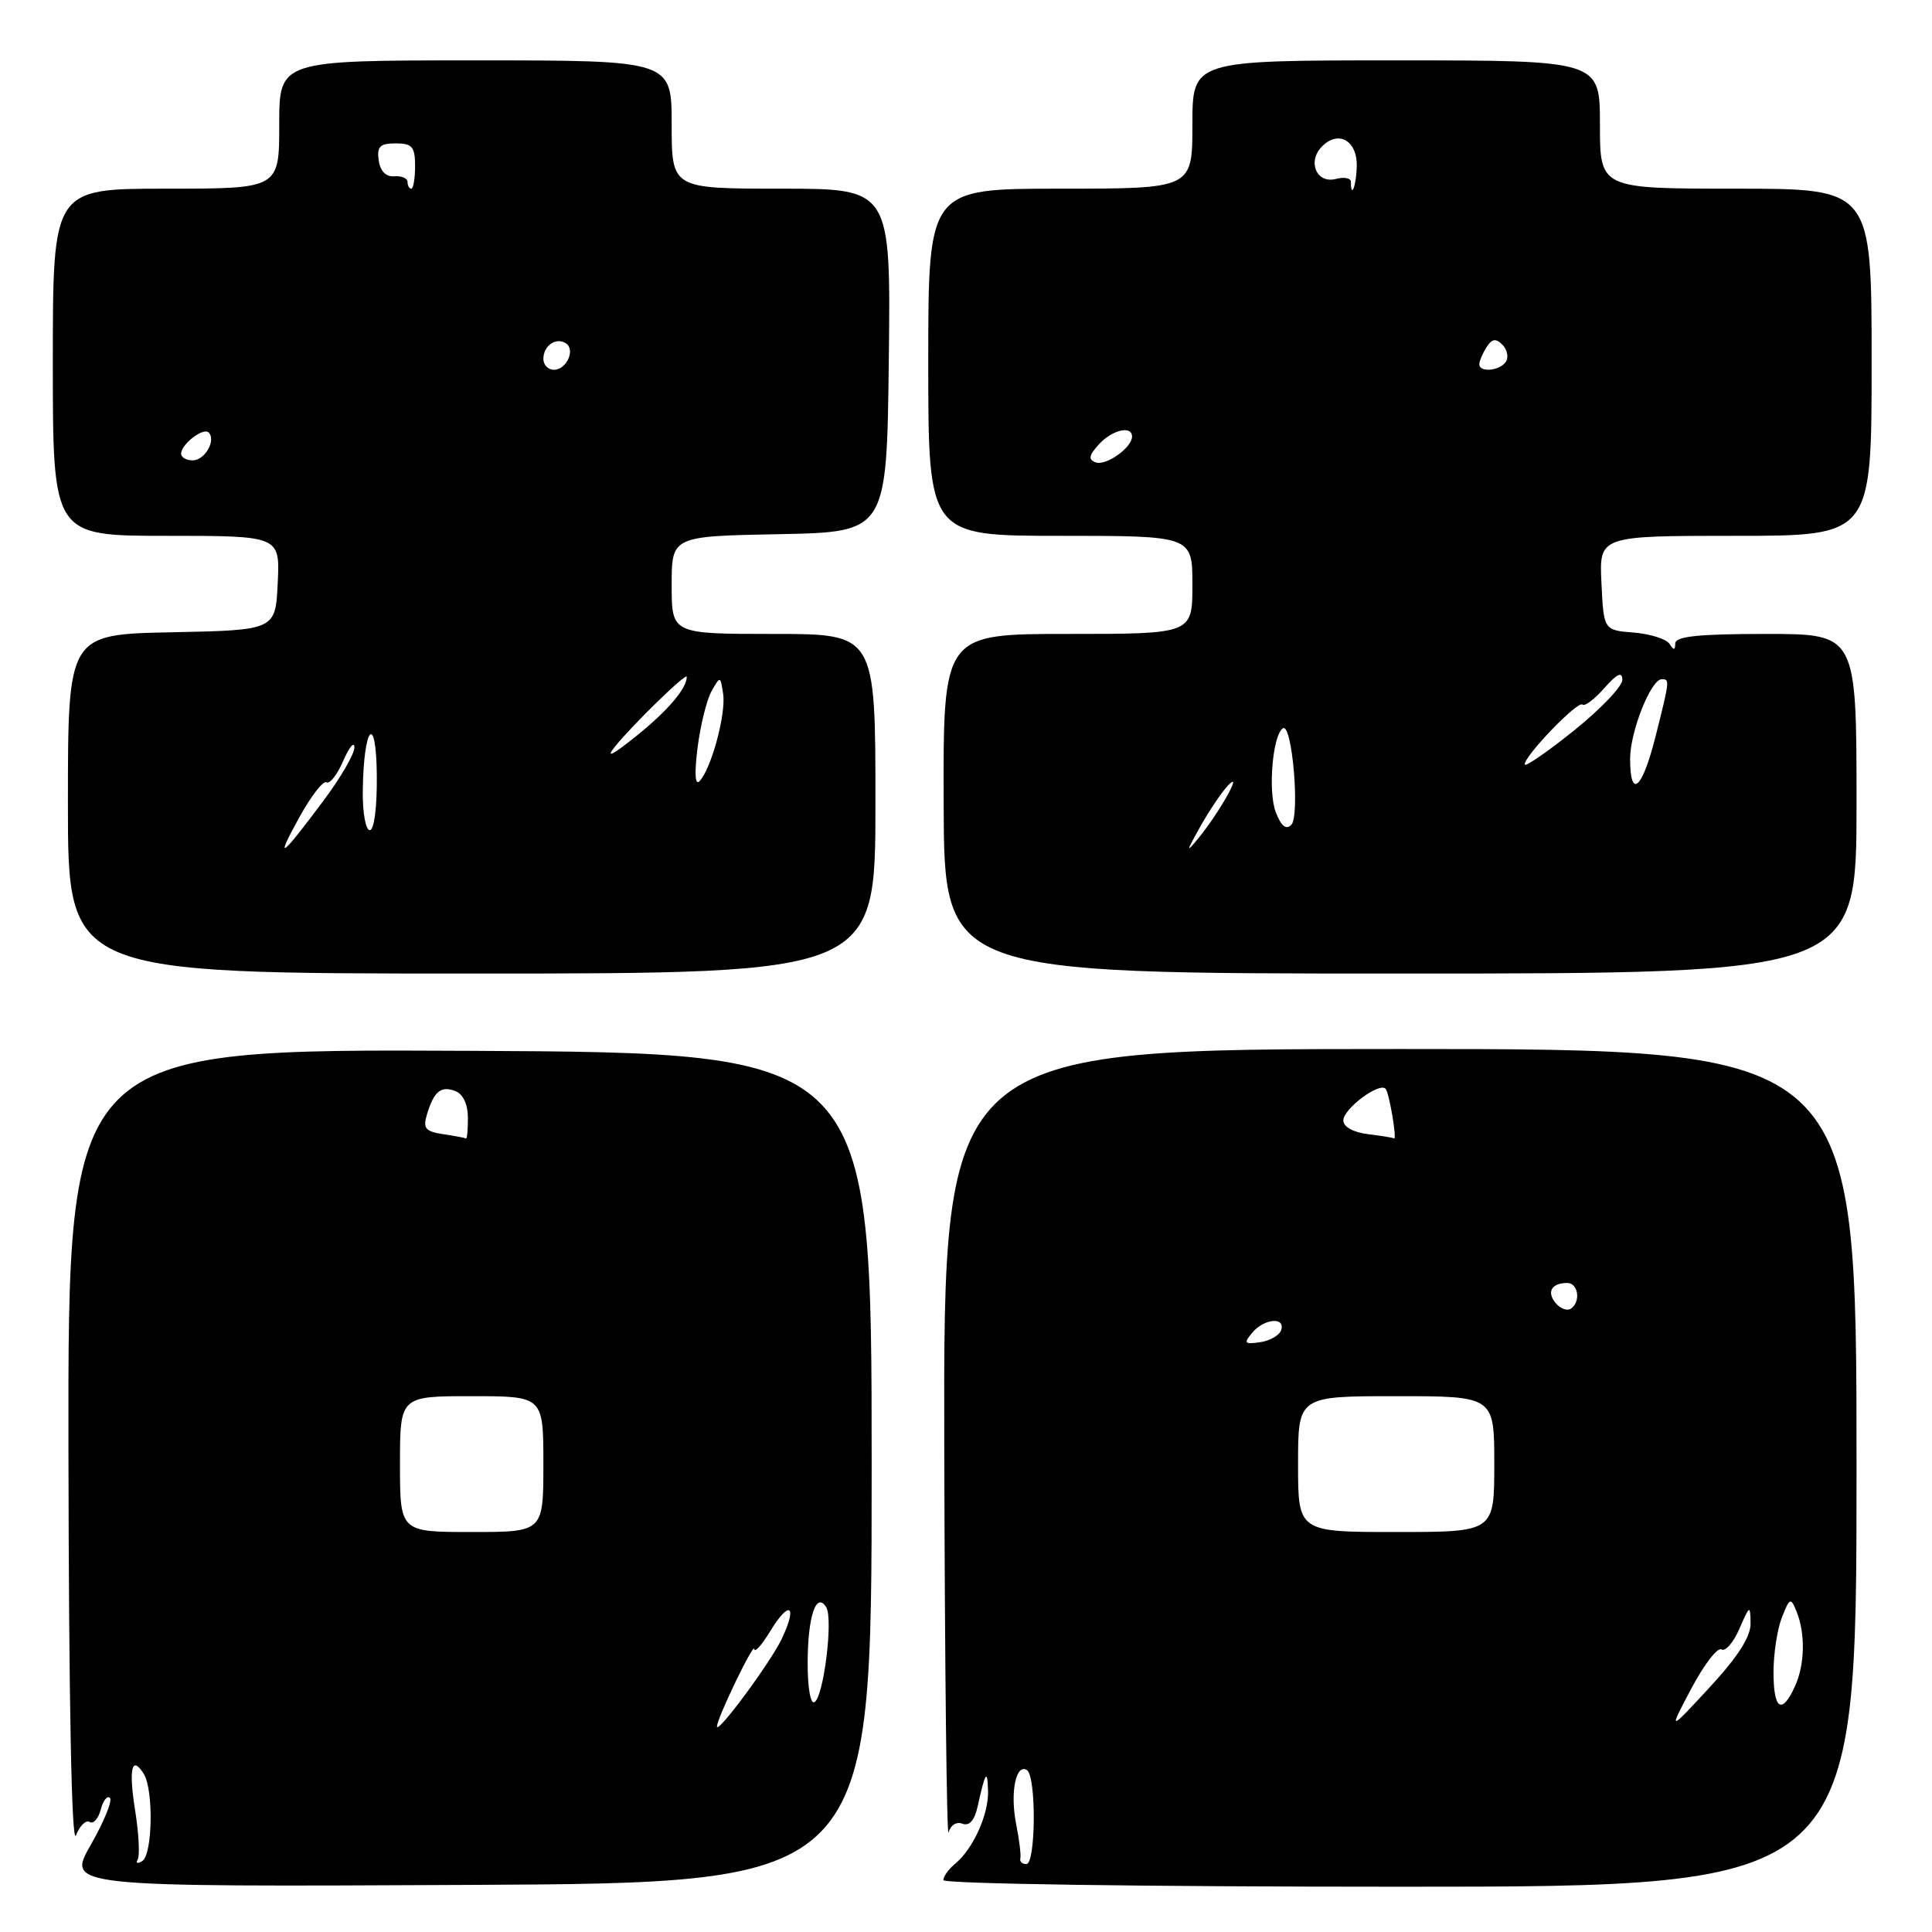 <?xml version="1.0" encoding="UTF-8" standalone="no"?>
<!DOCTYPE svg PUBLIC "-//W3C//DTD SVG 1.1//EN" "http://www.w3.org/Graphics/SVG/1.1/DTD/svg11.dtd" >
<svg xmlns="http://www.w3.org/2000/svg" xmlns:xlink="http://www.w3.org/1999/xlink" version="1.1" viewBox="0 0 256 256">
 <g >
 <path fill="currentColor"
d=" M 115.50 194.50 C 115.50 139.50 115.50 139.50 62.25 139.24 C 9.00 138.98 9.00 138.98 9.07 192.24 C 9.12 225.66 9.49 244.64 10.07 243.19 C 10.57 241.91 11.39 241.12 11.88 241.42 C 12.37 241.73 13.03 240.99 13.35 239.78 C 13.66 238.58 14.21 237.88 14.57 238.23 C 14.92 238.59 13.78 241.39 12.03 244.45 C 8.84 250.02 8.84 250.02 62.17 249.76 C 115.50 249.50 115.50 249.50 115.50 194.50 Z  M 246.00 194.50 C 246.00 139.00 246.00 139.00 185.50 139.00 C 125.00 139.00 125.00 139.00 125.12 191.75 C 125.19 220.76 125.45 243.74 125.69 242.81 C 125.94 241.85 126.73 241.34 127.52 241.65 C 128.44 242.00 129.13 241.22 129.55 239.34 C 130.56 234.74 130.84 234.34 130.92 237.30 C 131.01 240.42 128.96 244.96 126.57 246.95 C 125.70 247.66 125.00 248.64 125.00 249.12 C 125.00 249.62 151.46 250.00 185.50 250.00 C 246.00 250.00 246.00 250.00 246.00 194.50 Z  M 116.00 106.50 C 116.00 84.00 116.00 84.00 102.50 84.00 C 89.00 84.00 89.00 84.00 89.00 77.53 C 89.00 71.05 89.00 71.05 103.25 70.78 C 117.50 70.50 117.50 70.50 117.77 47.75 C 118.04 25.00 118.04 25.00 103.52 25.00 C 89.00 25.00 89.00 25.00 89.00 16.50 C 89.00 8.00 89.00 8.00 63.00 8.00 C 37.00 8.00 37.00 8.00 37.00 16.50 C 37.00 25.00 37.00 25.00 22.00 25.00 C 7.00 25.00 7.00 25.00 7.00 48.00 C 7.00 71.00 7.00 71.00 22.05 71.00 C 37.10 71.00 37.10 71.00 36.80 77.25 C 36.50 83.50 36.50 83.50 22.75 83.78 C 9.00 84.06 9.00 84.06 9.00 106.53 C 9.00 129.00 9.00 129.00 62.50 129.00 C 116.00 129.00 116.00 129.00 116.00 106.50 Z  M 246.00 106.50 C 246.00 84.00 246.00 84.00 234.00 84.00 C 225.07 84.00 222.00 84.32 221.98 85.25 C 221.97 86.18 221.78 86.20 221.22 85.32 C 220.81 84.68 218.68 84.00 216.49 83.82 C 212.50 83.50 212.50 83.50 212.20 77.25 C 211.90 71.00 211.90 71.00 229.95 71.00 C 248.00 71.00 248.00 71.00 248.00 48.00 C 248.00 25.00 248.00 25.00 230.00 25.00 C 212.00 25.00 212.00 25.00 212.00 16.50 C 212.00 8.00 212.00 8.00 185.00 8.00 C 158.00 8.00 158.00 8.00 158.00 16.50 C 158.00 25.00 158.00 25.00 140.50 25.00 C 123.00 25.00 123.00 25.00 123.00 48.00 C 123.00 71.00 123.00 71.00 140.50 71.00 C 158.00 71.00 158.00 71.00 158.00 77.50 C 158.00 84.00 158.00 84.00 141.49 84.00 C 124.97 84.00 124.97 84.00 125.04 106.50 C 125.11 129.00 125.11 129.00 185.55 129.00 C 246.00 129.00 246.00 129.00 246.00 106.50 Z  M 18.24 246.40 C 18.54 245.91 18.40 243.05 17.93 240.05 C 17.02 234.39 17.44 232.50 19.04 235.03 C 20.37 237.13 20.22 245.75 18.85 246.60 C 18.21 246.99 17.94 246.90 18.24 246.40 Z  M 95.00 228.77 C 95.00 227.70 99.89 217.55 99.95 218.50 C 99.98 219.05 100.93 217.99 102.06 216.14 C 104.62 211.93 105.72 212.68 103.58 217.17 C 102.08 220.31 95.00 229.88 95.00 228.77 Z  M 107.02 220.31 C 107.03 214.18 108.16 210.83 109.48 212.97 C 110.42 214.49 109.15 224.79 107.93 225.54 C 107.40 225.87 107.01 223.64 107.02 220.31 Z  M 53.00 194.00 C 53.00 185.00 53.00 185.00 62.50 185.00 C 72.00 185.00 72.00 185.00 72.00 194.00 C 72.00 203.00 72.00 203.00 62.50 203.00 C 53.00 203.00 53.00 203.00 53.00 194.00 Z  M 58.71 150.28 C 56.36 149.93 56.02 149.50 56.57 147.68 C 57.50 144.60 58.42 143.84 60.33 144.57 C 61.36 144.97 62.00 146.33 62.00 148.11 C 62.00 149.70 61.89 150.93 61.75 150.85 C 61.61 150.77 60.24 150.51 58.71 150.28 Z  M 135.20 246.25 C 135.31 245.84 135.06 243.79 134.65 241.71 C 133.82 237.56 134.60 233.64 136.07 234.54 C 137.33 235.32 137.26 247.00 136.00 247.00 C 135.45 247.00 135.09 246.66 135.20 246.25 Z  M 224.11 223.74 C 225.79 220.57 227.58 218.24 228.10 218.56 C 228.61 218.88 229.69 217.65 230.48 215.82 C 231.85 212.66 231.92 212.63 231.96 215.09 C 231.99 216.87 230.29 219.52 226.53 223.59 C 221.06 229.50 221.06 229.50 224.11 223.74 Z  M 235.00 221.57 C 235.00 219.13 235.50 215.86 236.11 214.32 C 237.14 211.70 237.28 211.64 238.04 213.50 C 239.24 216.44 239.16 220.55 237.84 223.45 C 236.10 227.27 235.00 226.54 235.00 221.57 Z  M 172.00 194.00 C 172.00 185.00 172.00 185.00 185.00 185.00 C 198.00 185.00 198.00 185.00 198.00 194.00 C 198.00 203.00 198.00 203.00 185.00 203.00 C 172.00 203.00 172.00 203.00 172.00 194.00 Z  M 165.92 176.60 C 167.49 174.71 170.35 174.45 169.76 176.25 C 169.53 176.94 168.28 177.66 166.97 177.85 C 164.90 178.15 164.76 177.99 165.92 176.60 Z  M 206.12 172.65 C 204.91 171.18 205.60 170.00 207.67 170.00 C 209.16 170.00 209.49 172.58 208.11 173.43 C 207.63 173.73 206.73 173.38 206.12 172.65 Z  M 181.25 150.28 C 179.31 150.04 178.00 149.31 178.00 148.46 C 178.00 146.93 182.72 143.39 183.59 144.26 C 184.07 144.74 185.17 151.21 184.70 150.84 C 184.59 150.75 183.04 150.50 181.25 150.28 Z  M 39.64 108.34 C 41.20 105.50 42.83 103.40 43.26 103.66 C 43.69 103.92 44.69 102.65 45.48 100.82 C 46.27 98.99 46.94 98.19 46.96 99.03 C 46.98 99.87 45.16 103.02 42.91 106.03 C 37.18 113.72 36.35 114.30 39.64 108.34 Z  M 48.07 104.75 C 48.19 96.13 49.85 94.34 49.93 102.75 C 49.97 106.96 49.58 110.00 49.00 110.00 C 48.45 110.00 48.03 107.64 48.07 104.75 Z  M 92.43 99.08 C 92.81 96.09 93.64 92.72 94.29 91.58 C 95.44 89.54 95.46 89.54 95.82 91.95 C 96.22 94.58 94.25 101.87 92.70 103.50 C 92.10 104.13 92.00 102.51 92.43 99.08 Z  M 81.47 98.95 C 83.82 96.02 91.00 89.04 91.00 89.68 C 91.00 91.22 88.48 94.18 84.30 97.54 C 81.17 100.06 80.18 100.55 81.47 98.95 Z  M 24.00 60.12 C 24.00 58.86 26.94 56.60 27.65 57.31 C 28.67 58.34 27.14 61.00 25.53 61.00 C 24.69 61.00 24.00 60.61 24.00 60.12 Z  M 72.00 47.56 C 72.00 45.82 73.64 44.66 74.96 45.47 C 76.29 46.30 75.09 49.00 73.39 49.00 C 72.63 49.00 72.00 48.35 72.00 47.56 Z  M 54.00 24.11 C 54.00 23.62 53.21 23.28 52.25 23.36 C 51.14 23.45 50.38 22.67 50.18 21.25 C 49.92 19.42 50.34 19.00 52.43 19.00 C 54.62 19.00 55.00 19.45 55.00 22.00 C 55.00 23.65 54.77 25.00 54.50 25.00 C 54.23 25.00 54.00 24.60 54.00 24.11 Z  M 159.06 109.50 C 160.29 107.30 161.98 104.83 162.79 104.00 C 164.76 102.00 161.53 107.73 158.79 111.07 C 157.12 113.12 157.16 112.87 159.06 109.50 Z  M 169.04 107.60 C 167.99 104.83 168.64 97.34 170.00 96.50 C 171.21 95.75 172.27 108.13 171.10 109.30 C 170.40 110.00 169.75 109.46 169.04 107.60 Z  M 216.00 100.53 C 216.00 96.94 218.76 90.00 220.19 90.00 C 221.26 90.00 221.26 90.07 219.38 97.54 C 217.61 104.59 216.00 106.01 216.00 100.53 Z  M 202.03 101.28 C 202.07 100.06 209.11 92.78 209.69 93.36 C 209.97 93.64 211.27 92.66 212.57 91.19 C 214.27 89.26 214.95 88.94 214.97 90.07 C 214.99 90.93 212.07 93.99 208.50 96.85 C 204.93 99.71 202.01 101.71 202.03 101.28 Z  M 145.19 61.27 C 144.18 60.90 144.27 60.36 145.59 58.90 C 147.35 56.96 150.00 56.33 150.00 57.85 C 150.00 59.31 146.56 61.76 145.19 61.27 Z  M 196.02 48.25 C 196.02 47.84 196.45 46.83 196.97 46.01 C 197.69 44.88 198.20 44.80 199.07 45.67 C 199.71 46.31 199.92 47.31 199.55 47.91 C 198.80 49.14 195.99 49.41 196.02 48.25 Z  M 179.00 24.09 C 179.00 23.60 178.11 23.42 177.01 23.71 C 174.45 24.38 173.18 21.39 175.19 19.39 C 177.38 17.19 179.88 18.66 179.78 22.08 C 179.71 24.64 179.00 26.46 179.00 24.09 Z "/>
</g>
</svg>